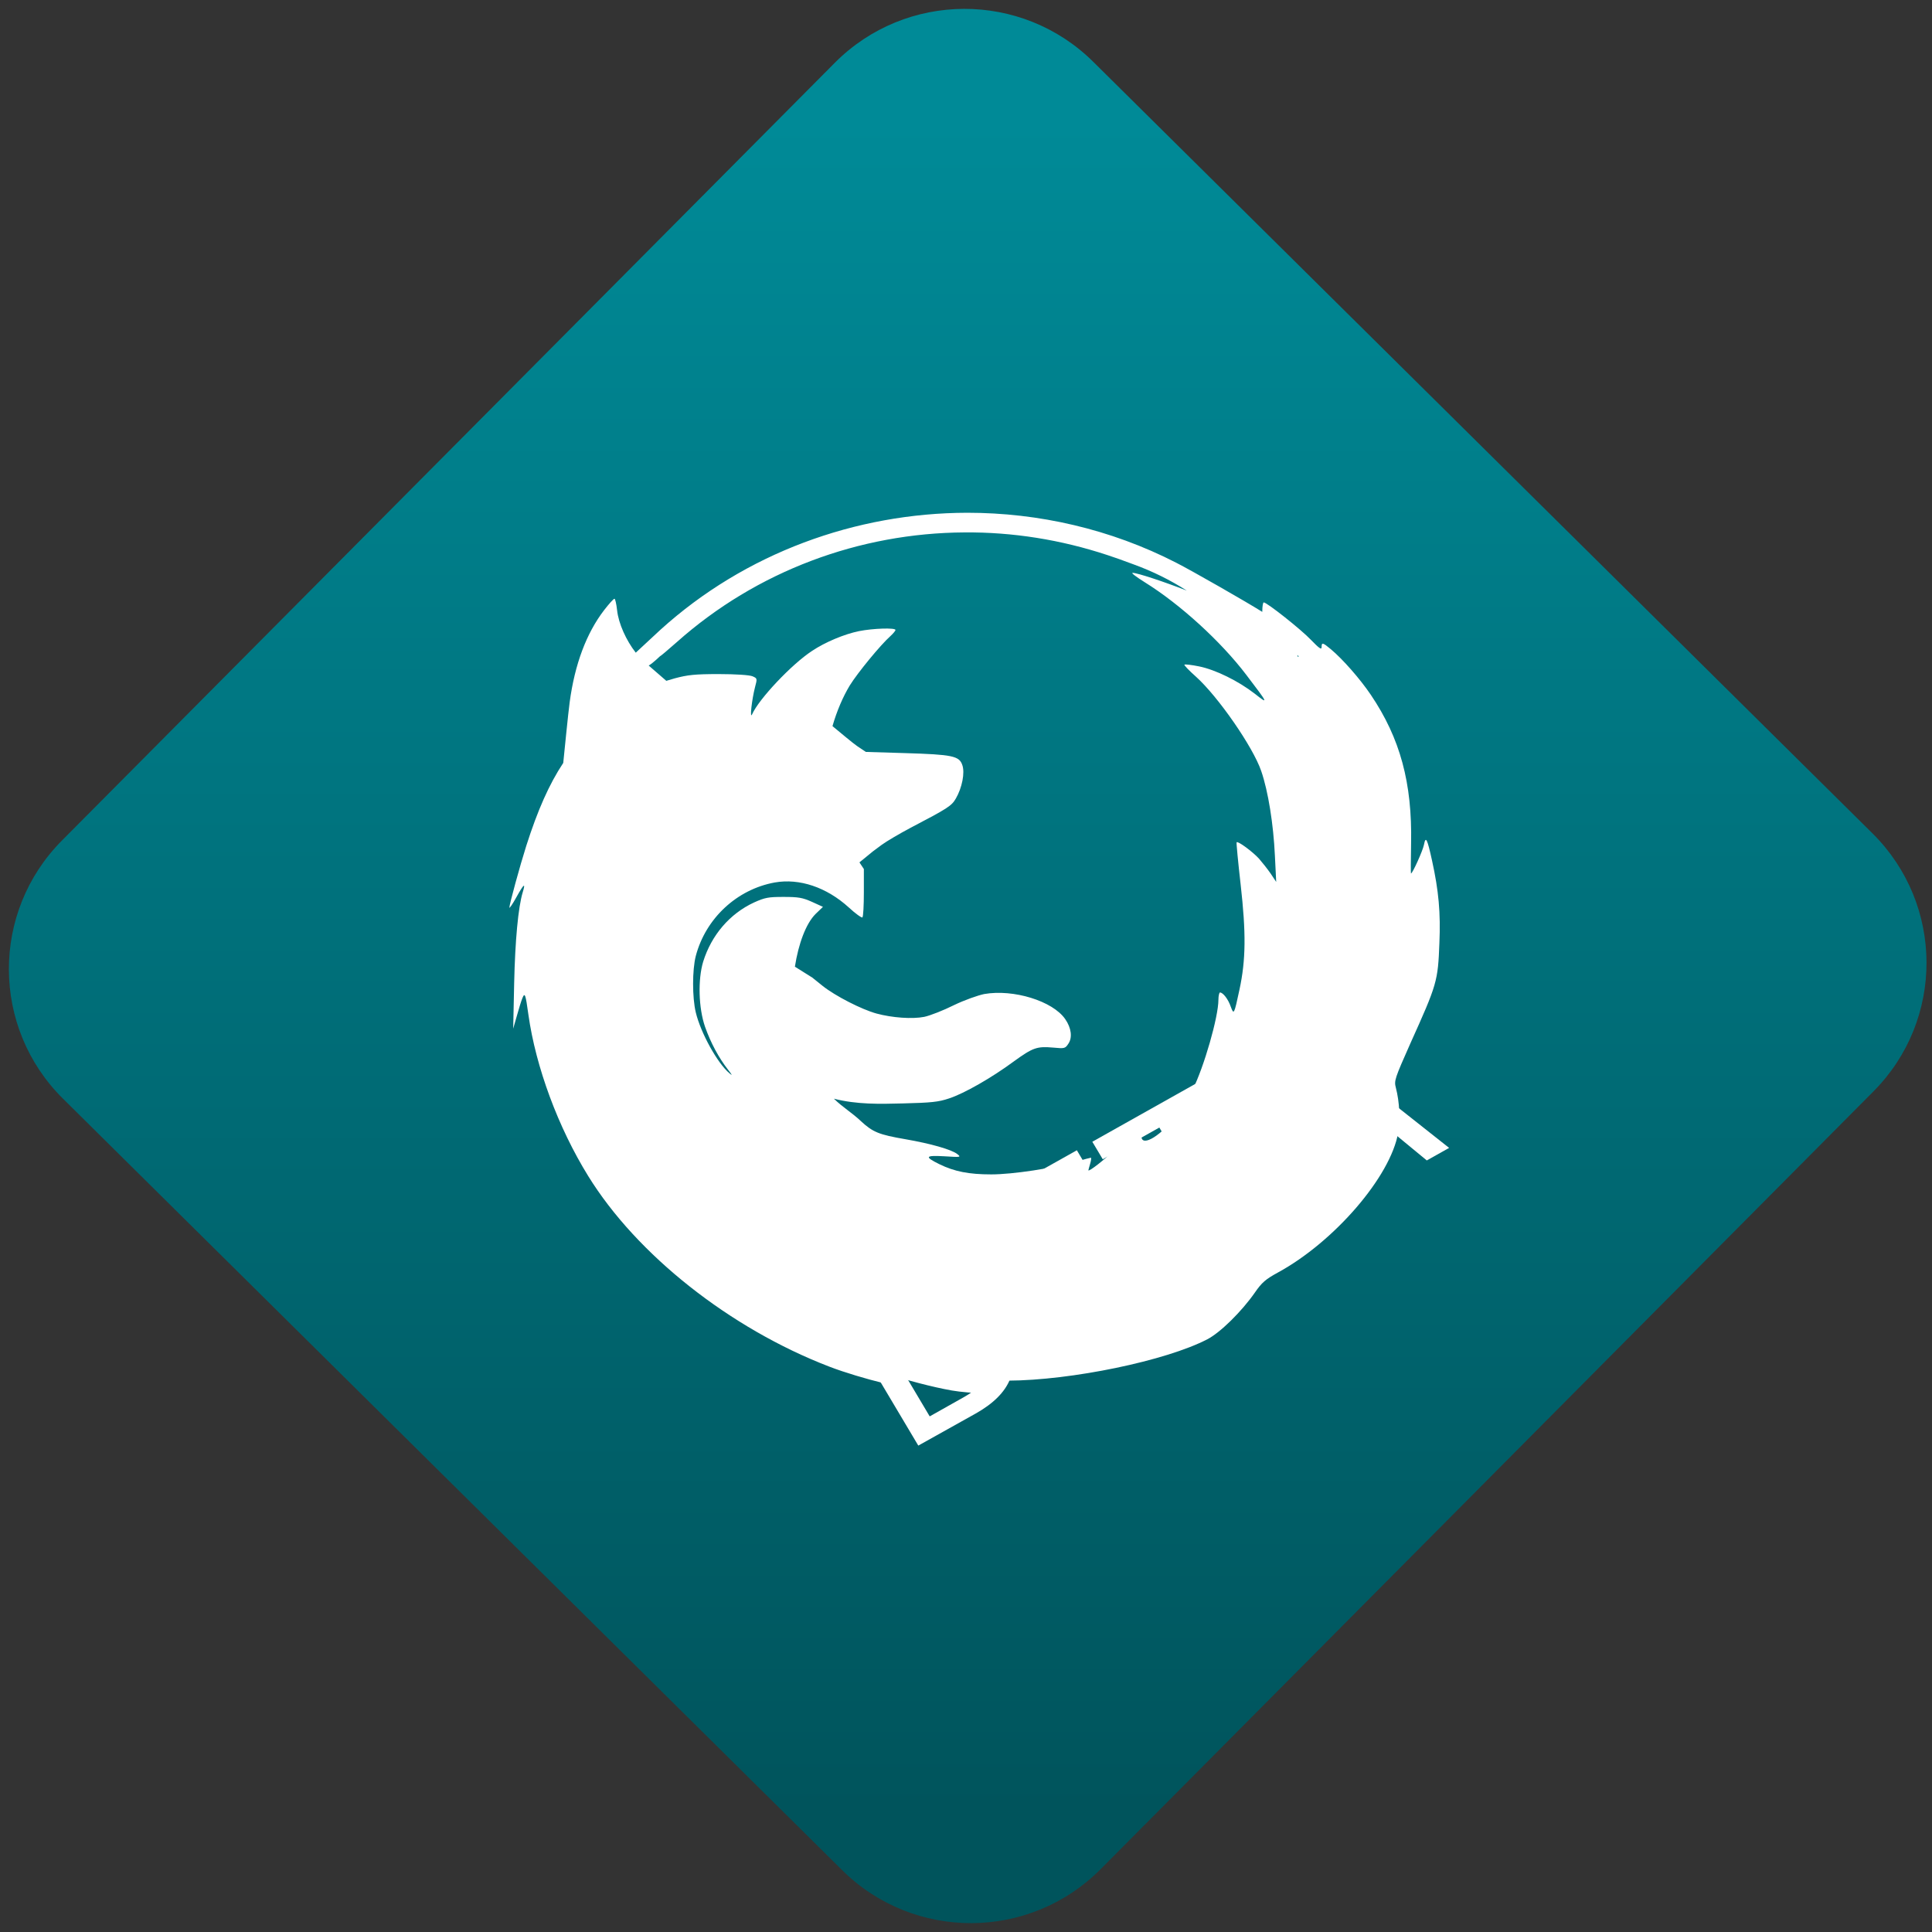<svg width="64" height="64" viewBox="0 0 64 64" version="1.1"><rect x="0" y="0" width="64" height="64" fill="#333333" stroke="none"/><defs><linearGradient id="linear-pattern-0" gradientUnits="userSpaceOnUse" x1="0" y1="0" x2="0" y2="1" gradientTransform="matrix(60, 0, 0, 56, 0, 4)"><stop offset="0" stop-color="#008a97" stop-opacity="1"/><stop offset="1" stop-color="#00545c" stop-opacity="1"/></linearGradient></defs><path fill="url(#linear-pattern-0)" fill-opacity="1" d="M 36.219 2.051 L 62.027 27.605 C 64.402 29.957 64.418 33.785 62.059 36.156 L 36.461 61.918 C 34.105 64.289 30.27 64.305 27.895 61.949 L 2.086 36.395 C -0.289 34.043 -0.305 30.215 2.051 27.844 L 27.652 2.082 C 30.008 -0.289 33.844 -0.305 36.219 2.051 Z M 36.219 2.051 " /><g transform="matrix(1.008,0,0,1.003,16.221,16.077)"><path fill-rule="nonzero" fill="rgb(100%, 100%, 100%)" fill-opacity="1" d="M 8.312 19.852 C 8.312 19.844 8.234 19.77 8.141 19.688 L 7.965 19.539 L 8.117 19.711 C 8.258 19.867 8.312 19.902 8.312 19.852 "/><path fill-rule="nonzero" fill="rgb(100%, 100%, 100%)" fill-opacity="1" d="M 15.695 0.906 C 12.031 0.914 8.398 2.234 5.609 4.773 L 4.801 5.527 C 4.484 5.121 4.234 4.559 4.188 4.129 C 4.164 3.914 4.125 3.746 4.102 3.746 C 4.07 3.746 3.922 3.914 3.762 4.121 C 3.18 4.883 2.797 5.906 2.629 7.164 C 2.582 7.508 2.453 8.828 2.418 9.168 C 1.953 9.875 1.578 10.727 1.203 11.906 C 0.992 12.574 0.648 13.84 0.648 13.945 C 0.648 13.984 0.75 13.836 0.879 13.602 C 1.125 13.156 1.188 13.109 1.086 13.441 C 0.938 13.93 0.836 15.031 0.805 16.441 L 0.773 17.945 L 0.895 17.516 C 0.961 17.281 1.039 17.02 1.078 16.93 C 1.156 16.742 1.18 16.805 1.273 17.484 C 1.516 19.215 2.25 21.207 3.238 22.812 C 4.836 25.414 7.898 27.844 11.156 29.105 C 12.184 29.504 14.062 29.961 13.281 29.625 C 12.977 29.492 12.625 29.258 12.664 29.223 C 12.68 29.211 12.871 29.258 13.094 29.344 C 13.625 29.539 14.562 29.785 15.188 29.895 C 15.465 29.945 15.945 29.984 16.25 29.988 L 16.812 29.992 L 16.562 29.781 L 16.316 29.57 L 17.027 29.57 C 19.113 29.562 22.227 28.914 23.586 28.203 C 24.008 27.984 24.711 27.289 25.145 26.664 C 25.375 26.328 25.504 26.219 25.895 26.004 C 27.762 24.984 29.605 22.828 29.855 21.387 C 29.93 20.957 29.902 20.367 29.781 19.898 C 29.719 19.664 29.742 19.598 30.258 18.43 C 31.133 16.48 31.164 16.383 31.211 15.117 C 31.254 14.121 31.188 13.391 30.969 12.391 C 30.809 11.66 30.762 11.57 30.703 11.875 C 30.664 12.07 30.328 12.82 30.277 12.82 C 30.27 12.82 30.27 12.375 30.281 11.828 C 30.32 9.828 29.922 8.355 28.957 6.918 C 28.602 6.391 28.039 5.746 27.645 5.414 C 27.375 5.188 27.34 5.18 27.34 5.344 C 27.34 5.441 27.262 5.387 26.988 5.102 C 26.672 4.766 25.543 3.867 25.438 3.867 C 25.414 3.867 25.391 4 25.391 4.156 C 25.391 4.164 25.391 4.172 25.391 4.18 C 24.859 3.844 23.078 2.82 22.559 2.555 C 20.406 1.445 18.043 0.906 15.695 0.906 M 15.609 1.555 C 17.18 1.543 18.766 1.793 20.305 2.305 C 20.484 2.363 20.828 2.484 21.156 2.609 C 21.789 2.84 22.359 3.125 22.91 3.477 C 22.18 3.191 21.289 2.891 21.129 2.891 C 21.07 2.891 21.258 3.031 21.531 3.203 C 22.695 3.93 24.031 5.156 24.867 6.262 C 25.594 7.219 25.605 7.25 25.145 6.883 C 24.602 6.461 23.855 6.09 23.312 5.98 C 23.07 5.93 22.852 5.906 22.832 5.922 C 22.812 5.938 22.984 6.117 23.211 6.32 C 23.938 6.977 25.086 8.641 25.355 9.434 C 25.586 10.105 25.758 11.203 25.805 12.227 L 25.848 13.098 L 25.664 12.82 C 25.562 12.672 25.383 12.445 25.281 12.328 C 25.074 12.102 24.594 11.742 24.547 11.789 C 24.535 11.805 24.594 12.43 24.68 13.188 C 24.859 14.781 24.852 15.672 24.641 16.656 C 24.465 17.48 24.457 17.496 24.355 17.219 C 24.273 16.977 24.102 16.75 24 16.75 C 23.977 16.75 23.949 16.859 23.949 16.992 C 23.949 17.555 23.477 19.211 23.098 19.969 C 22.949 20.273 22.691 20.688 22.523 20.883 C 21.957 21.57 21.375 21.871 21.422 21.453 C 21.445 21.312 21.422 21.285 21.285 21.285 C 21.188 21.285 21.055 21.359 20.941 21.484 C 20.844 21.594 20.637 21.82 20.484 21.984 C 20.266 22.227 19.676 22.691 19.676 22.621 C 19.676 22.609 19.703 22.516 19.734 22.406 C 19.766 22.297 19.777 22.207 19.758 22.207 C 19.738 22.207 19.539 22.262 19.305 22.328 C 18.516 22.555 17.195 22.758 16.484 22.758 C 15.75 22.758 15.273 22.664 14.781 22.422 C 14.277 22.172 14.312 22.125 14.945 22.16 C 15.484 22.195 15.5 22.191 15.367 22.086 C 15.18 21.938 14.496 21.742 13.672 21.598 C 12.789 21.445 12.594 21.367 12.188 20.988 C 11.914 20.727 11.609 20.547 11.312 20.258 C 12.07 20.453 12.82 20.434 13.586 20.414 C 14.508 20.391 14.75 20.367 15.094 20.25 C 15.594 20.086 16.492 19.57 17.219 19.031 C 17.852 18.57 17.984 18.523 18.516 18.57 C 18.891 18.605 18.914 18.602 19.016 18.445 C 19.156 18.242 19.117 17.922 18.914 17.629 C 18.504 17.031 17.215 16.633 16.254 16.801 C 16.047 16.844 15.602 17 15.25 17.172 C 14.906 17.344 14.469 17.516 14.281 17.555 C 13.891 17.633 13.227 17.586 12.711 17.445 C 12.219 17.309 11.355 16.863 10.945 16.535 L 10.602 16.258 L 10.031 15.898 C 10.148 15.145 10.391 14.477 10.711 14.156 L 10.953 13.922 L 10.594 13.758 C 10.281 13.617 10.145 13.594 9.66 13.594 C 9.16 13.594 9.051 13.613 8.688 13.777 C 7.891 14.148 7.289 14.852 7.016 15.734 C 6.84 16.32 6.863 17.262 7.078 17.883 C 7.266 18.418 7.531 18.91 7.828 19.293 C 7.977 19.484 7.988 19.512 7.875 19.414 C 7.488 19.086 6.938 18.094 6.773 17.406 C 6.656 16.914 6.656 16.008 6.773 15.547 C 7.098 14.301 8.125 13.344 9.367 13.117 C 10.18 12.973 11.07 13.273 11.801 13.941 C 12.023 14.148 12.227 14.293 12.25 14.27 C 12.277 14.242 12.297 13.875 12.297 13.445 L 12.297 12.672 L 12.152 12.453 L 12.594 12.09 L 12.887 11.871 C 13.047 11.754 13.477 11.5 13.836 11.309 C 15.047 10.672 15.18 10.59 15.32 10.344 C 15.523 9.992 15.625 9.492 15.531 9.234 C 15.43 8.938 15.203 8.891 13.648 8.844 L 12.363 8.805 L 12.066 8.605 C 11.953 8.527 11.508 8.156 11.266 7.953 C 11.406 7.461 11.609 6.984 11.832 6.613 C 12.086 6.199 12.844 5.27 13.172 4.977 C 13.258 4.898 13.336 4.805 13.336 4.777 C 13.336 4.699 12.594 4.723 12.137 4.816 C 11.656 4.914 11.023 5.18 10.594 5.469 C 9.918 5.914 8.844 7.062 8.625 7.562 C 8.539 7.75 8.617 7.07 8.719 6.672 C 8.797 6.379 8.797 6.375 8.633 6.305 C 8.535 6.266 8.09 6.234 7.523 6.234 C 6.742 6.234 6.5 6.262 6.082 6.375 C 5.988 6.402 5.898 6.43 5.805 6.457 C 5.664 6.336 5.422 6.125 5.227 5.953 C 5.391 5.852 5.59 5.648 5.594 5.648 C 5.609 5.648 5.859 5.438 6.148 5.18 C 8.777 2.828 12.156 1.574 15.609 1.555 M 26.547 5.605 C 26.562 5.625 26.578 5.641 26.594 5.656 L 26.547 5.656 Z M 26.547 5.605 "/><path fill-rule="nonzero" fill="rgb(100%, 100%, 100%)" fill-opacity="1" d="M 13.352 28.875 L 14.461 30.75 L 15.594 30.109 C 15.977 29.891 16.211 29.66 16.305 29.402 C 16.398 29.141 16.352 28.855 16.164 28.539 C 15.973 28.219 15.742 28.035 15.469 27.984 C 15.195 27.938 14.867 28.023 14.492 28.234 Z M 12.109 26.773 L 13.02 28.312 L 14.07 27.727 C 14.414 27.527 14.633 27.32 14.727 27.098 C 14.824 26.875 14.793 26.633 14.641 26.375 C 14.492 26.117 14.289 25.969 14.043 25.941 C 13.797 25.906 13.504 25.988 13.156 26.18 Z M 11.062 26.605 L 12.875 25.586 C 13.414 25.281 13.898 25.156 14.316 25.211 C 14.742 25.266 15.07 25.492 15.305 25.898 C 15.492 26.211 15.562 26.5 15.523 26.773 C 15.484 27.039 15.336 27.281 15.07 27.488 C 15.461 27.367 15.82 27.367 16.148 27.492 C 16.48 27.609 16.746 27.848 16.953 28.191 C 17.223 28.648 17.273 29.09 17.102 29.52 C 16.93 29.949 16.555 30.328 15.965 30.66 L 14.086 31.715 Z M 11.062 26.605 "/><path fill-rule="nonzero" fill="rgb(100%, 100%, 100%)" fill-opacity="1" d="M 15.988 23.828 L 19.297 21.961 L 19.641 22.543 L 17.039 24.012 L 17.934 25.523 L 20.43 24.121 L 20.773 24.703 L 18.281 26.105 L 19.375 27.961 L 22.039 26.461 L 22.379 27.039 L 19.008 28.938 Z M 15.988 23.828 "/><path fill-rule="nonzero" fill="rgb(100%, 100%, 100%)" fill-opacity="1" d="M 19.805 21.68 L 24.234 19.18 L 24.578 19.766 L 22.719 20.812 L 25.398 25.34 L 24.688 25.742 L 22.008 21.211 L 20.148 22.258 Z M 19.805 21.68 "/><path fill-rule="nonzero" fill="rgb(100%, 100%, 100%)" fill-opacity="1" d="M 26.512 18.805 L 27.055 21.891 L 28.98 20.805 Z M 25.711 18.348 L 26.512 17.895 L 31.531 21.883 L 30.797 22.297 L 29.543 21.258 L 27.18 22.586 L 27.48 24.164 L 26.734 24.586 Z M 25.711 18.348 "/></g></svg>
